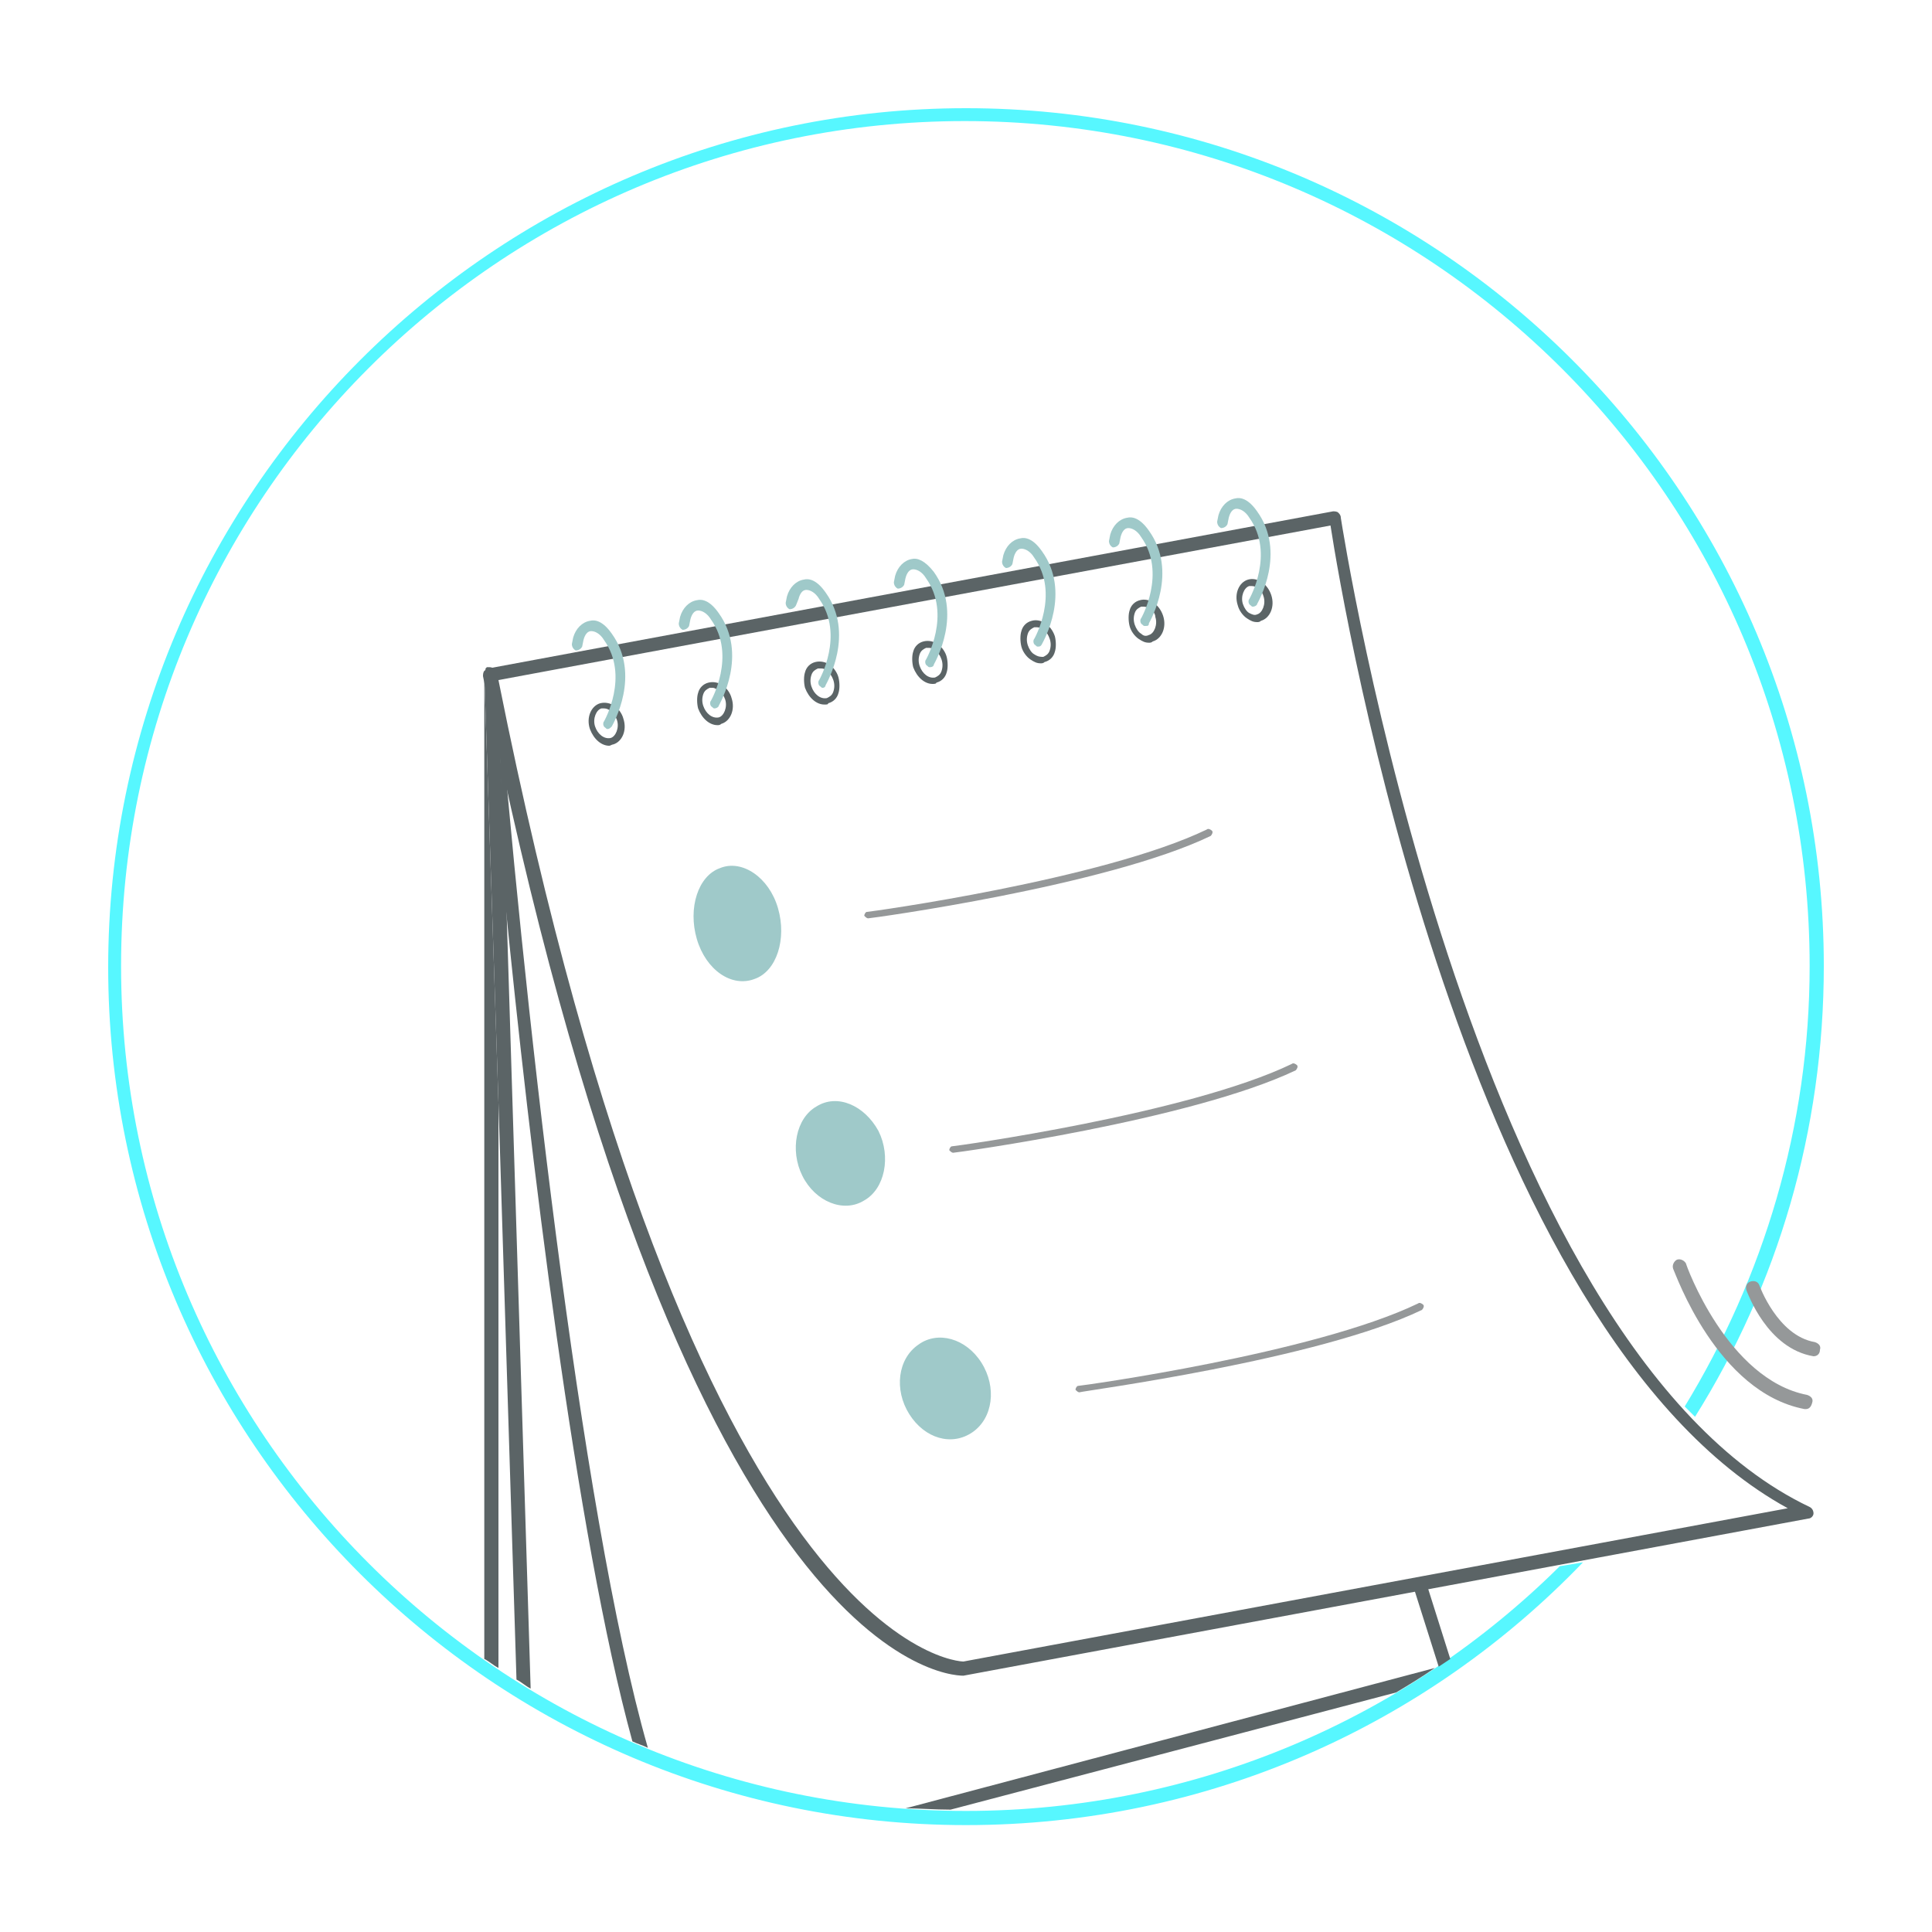 <?xml version="1.0" encoding="utf-8"?>
<!-- Generator: Adobe Illustrator 21.1.0, SVG Export Plug-In . SVG Version: 6.00 Build 0)  -->
<svg version="1.1" id="Layer_1" xmlns="http://www.w3.org/2000/svg" xmlns:xlink="http://www.w3.org/1999/xlink" x="0px" y="0px"
	 viewBox="0 0 150 150" style="enable-background:new 0 0 150 150;" xml:space="preserve">
<style type="text/css">
	.st0{fill:#FFFFFF;}
	.st1{fill:#F4F4F4;}
	.st2{fill:#282828;}
	.st3{fill:#12D1DB;}
	.st4{display:none;}
	.st5{display:inline;}
	.st6{display:inline;fill:none;stroke:#000000;stroke-width:1.2;stroke-miterlimit:10;}
	.st7{fill:#393C44;}
	.st8{fill:#515A5D;}
	.st9{fill:#12D1DB;stroke:#12D1DB;stroke-miterlimit:10;}
	.st10{fill:#515A5D;stroke:#515A5D;stroke-width:2;stroke-miterlimit:10;}
	.st11{fill:#A6E0DD;}
	.st12{fill:none;stroke:#515A5D;stroke-width:5;stroke-linecap:round;stroke-linejoin:round;stroke-miterlimit:10;}
	.st13{fill:#57F7FF;}
	.st14{fill:#5B6466;}
	.st15{fill:#9FC9C9;}
	.st16{fill:none;}
	.st17{fill:#959899;}
</style>
<g>
	<g>
		<g>
			<path class="st13" d="M122.9,121.3c-12.1,12.6-29.1,20.4-47.9,20.4c-36.7,0-66.6-29.9-66.6-66.6S38.3,8.4,75,8.4
				s66.6,29.9,66.6,66.6c0,12.8-3.6,24.8-10,35l-0.8-0.8c6.1-10,9.7-21.7,9.7-34.2c0-36.2-29.4-65.6-65.6-65.6S9.4,38.8,9.4,75
				s29.4,65.6,65.6,65.6c18,0,34.3-7.3,46.1-19L122.9,121.3z"/>
		</g>
	</g>
	<g>
		<path class="st16" d="M38.6,129.5c0.5,0.3,0.9,0.6,1.4,0.9l-1.4-44.8V129.5z"/>
		<path class="st16" d="M75,140.5c12.2,0,23.6-3.3,33.4-9.2l-34.6,9.1C74.2,140.5,74.6,140.5,75,140.5z"/>
		<path class="st16" d="M41.1,131.1c2.6,1.5,5.2,2.9,8,4.1c-4.5-16-8-46.2-9.9-65.4L41.1,131.1z"/>
		<path class="st16" d="M75,9.5C38.8,9.5,9.5,38.8,9.5,75c0,22.3,11.1,41.9,28.1,53.8V52.4v0c0,0,0-0.1,0-0.1c0,0,0-0.1,0-0.1
			c0,0,0-0.1,0.1-0.1c0,0,0,0,0-0.1c0,0,0.1-0.1,0.1-0.1c0,0,0,0,0,0c0.1,0,0.1,0,0.2,0c0,0,0,0,0,0c0,0,0,0,0,0
			c0.2,0,0.4,0.1,0.5,0.3c0,0,0,0,0,0c0,0,0,0.1,0,0.1c0,0,0,0,0,0.1c1.9,23.7,6.4,64.9,11.7,83.4c6.2,2.5,13,4.2,20,4.7l41.1-10.9
			c0.1-0.1,0.2-0.1,0.3-0.2l-1.9-6c-0.1-0.3,0.1-0.6,0.3-0.7c0.3-0.1,0.6,0.1,0.7,0.3l1.8,5.7c16.9-11.9,28-31.5,28-53.7
			C140.5,38.8,111.2,9.5,75,9.5z"/>
		<path class="st14" d="M37.6,52.4v76.4c0.4,0.2,0.7,0.5,1.1,0.7V85.6L37.6,52.4z"/>
		<path class="st14" d="M38.5,52.1C38.5,52.1,38.5,52.1,38.5,52.1C38.5,52.1,38.5,52.1,38.5,52.1z"/>
		<path class="st14" d="M38.1,51.8c-0.1,0-0.1,0-0.2,0C37.9,51.8,38,51.8,38.1,51.8C38.1,51.8,38.1,51.8,38.1,51.8z"/>
		<path class="st14" d="M37.7,52c0,0,0.1-0.1,0.1-0.1C37.8,51.9,37.7,51.9,37.7,52z"/>
		<path class="st14" d="M38.6,52.2C38.6,52.3,38.6,52.3,38.6,52.2l0.6,17.6c1.9,19.2,5.5,49.4,9.9,65.4c0.4,0.2,0.8,0.3,1.2,0.5
			C45,117.2,40.5,76,38.6,52.2C38.6,52.3,38.6,52.3,38.6,52.2z"/>
		<path class="st14" d="M110.1,122.7c-0.3,0.1-0.4,0.4-0.3,0.7l1.9,6c0.3-0.2,0.6-0.4,0.9-0.6l-1.8-5.7
			C110.7,122.7,110.4,122.6,110.1,122.7z"/>
		<path class="st14" d="M37.6,52.3L37.6,52.3c0,0,0-0.1,0-0.1C37.6,52.3,37.6,52.3,37.6,52.3z"/>
		<path class="st14" d="M73.8,140.5l34.6-9.1c1-0.6,2-1.2,3-1.9l-41.1,10.9C71.4,140.4,72.6,140.5,73.8,140.5z"/>
		<path class="st14" d="M37.6,52.2C37.6,52.1,37.6,52.1,37.6,52.2C37.6,52.1,37.6,52.1,37.6,52.2z"/>
		<path class="st14" d="M38.6,52.3C38.6,52.3,38.6,52.3,38.6,52.3c0-0.1,0-0.2-0.1-0.2c0,0,0,0,0,0c-0.1-0.2-0.3-0.3-0.5-0.3
			c0,0,0,0,0,0c-0.1,0-0.1,0-0.2,0c0,0,0,0,0,0c0,0-0.1,0.1-0.1,0.1c0,0,0,0,0,0.1c0,0,0,0.1-0.1,0.1c0,0,0,0.1,0,0.1
			c0,0,0,0.1,0,0.1l1.1,33.3l1.4,44.8c0.4,0.2,0.7,0.5,1.1,0.7l-1.9-61.3L38.6,52.3z"/>
	</g>
	<g>
		<path class="st14" d="M74.8,130.1c-1.6,0-22.1-1.6-37.3-77.6c0-0.1,0-0.3,0.1-0.4c0.1-0.1,0.2-0.2,0.3-0.2l65.6-12.2
			c0.1,0,0.3,0,0.4,0.1c0.1,0.1,0.2,0.2,0.2,0.4c0.1,0.6,9.9,64.2,36.4,76.8c0.2,0.1,0.3,0.3,0.3,0.5c0,0.2-0.2,0.4-0.4,0.4
			L74.8,130.1C74.9,130.1,74.8,130.1,74.8,130.1z M38.7,52.8C53.8,128.3,74.5,129,74.8,129c0,0,0,0,0,0l64-11.9
			c-25-13.7-34.5-69.8-35.5-76.3L38.7,52.8z"/>
	</g>
	<g>
		<path class="st14" d="M47.3,57.9c-0.6,0-1.2-0.5-1.5-1.3c-0.3-0.9,0.1-1.8,0.8-2c0.4-0.1,0.8,0,1.1,0.2c0.3,0.2,0.6,0.6,0.7,1
			c0.3,0.9-0.1,1.8-0.8,2C47.5,57.8,47.4,57.9,47.3,57.9z M46.9,55c-0.1,0-0.1,0-0.2,0c-0.4,0.1-0.7,0.8-0.5,1.4s0.7,1,1.2,0.9
			c0.4-0.1,0.7-0.8,0.5-1.4l0,0c-0.1-0.3-0.3-0.6-0.5-0.7C47.3,55.1,47.1,55,46.9,55z"/>
	</g>
	<g>
		<path class="st14" d="M55.7,56.3c-0.6,0-1.2-0.5-1.5-1.3c-0.1-0.4-0.1-0.9,0-1.2c0.1-0.4,0.4-0.7,0.8-0.8c0.4-0.1,0.8,0,1.1,0.2
			c0.3,0.2,0.6,0.6,0.7,1c0.3,0.9-0.1,1.8-0.8,2C55.9,56.3,55.8,56.3,55.7,56.3z M55.3,53.4c-0.1,0-0.1,0-0.2,0
			c-0.2,0.1-0.4,0.2-0.5,0.5c-0.1,0.3-0.1,0.6,0,0.9c0.2,0.6,0.7,1,1.2,0.9c0.4-0.1,0.7-0.8,0.5-1.4l0,0c-0.1-0.3-0.3-0.6-0.5-0.7
			C55.6,53.5,55.5,53.4,55.3,53.4z"/>
	</g>
	<g>
		<path class="st14" d="M64,54.7c-0.6,0-1.2-0.5-1.5-1.3c-0.1-0.4-0.1-0.9,0-1.2c0.1-0.4,0.4-0.7,0.8-0.8c0.4-0.1,0.8,0,1.1,0.2
			c0.3,0.2,0.6,0.6,0.7,1l0,0c0.1,0.4,0.1,0.9,0,1.2c-0.1,0.4-0.4,0.7-0.8,0.8C64.3,54.7,64.2,54.7,64,54.7z M63.7,51.9
			c-0.1,0-0.1,0-0.2,0c-0.2,0.1-0.4,0.2-0.5,0.5c-0.1,0.3-0.1,0.6,0,0.9c0.2,0.6,0.7,1,1.2,0.9c0.2-0.1,0.4-0.2,0.5-0.5
			c0.1-0.3,0.1-0.6,0-0.9l0,0c-0.1-0.3-0.3-0.6-0.5-0.7C64,51.9,63.9,51.9,63.7,51.9z"/>
	</g>
	<g>
		<path class="st14" d="M72.4,53.1c-0.6,0-1.2-0.5-1.5-1.3c-0.1-0.4-0.1-0.9,0-1.2c0.1-0.4,0.4-0.7,0.8-0.8c0.4-0.1,0.8,0,1.1,0.2
			c0.3,0.2,0.6,0.6,0.7,1l0,0c0.1,0.4,0.1,0.9,0,1.2c-0.1,0.4-0.4,0.7-0.8,0.8C72.7,53.1,72.5,53.1,72.4,53.1z M72.1,50.3
			c-0.1,0-0.1,0-0.2,0c-0.2,0.1-0.4,0.2-0.5,0.5c-0.1,0.3-0.1,0.6,0,0.9c0.2,0.6,0.7,1,1.2,0.9c0.2-0.1,0.4-0.2,0.5-0.5
			c0.1-0.3,0.1-0.6,0-0.9l0,0c-0.1-0.3-0.3-0.6-0.5-0.7C72.4,50.3,72.2,50.3,72.1,50.3z"/>
	</g>
	<g>
		<path class="st14" d="M80.8,51.5c-0.3,0-0.5-0.1-0.8-0.3c-0.3-0.2-0.6-0.6-0.7-1c-0.1-0.4-0.1-0.9,0-1.2c0.1-0.4,0.4-0.7,0.8-0.8
			c0.7-0.2,1.5,0.3,1.8,1.2l0,0c0.1,0.4,0.1,0.9,0,1.2c-0.1,0.4-0.4,0.7-0.8,0.8C81,51.5,80.9,51.5,80.8,51.5z M80.5,48.7
			c-0.1,0-0.1,0-0.2,0c-0.2,0.1-0.4,0.2-0.5,0.5c-0.1,0.3-0.1,0.6,0,0.9c0.1,0.3,0.3,0.6,0.5,0.7C80.6,51,80.8,51,81,51
			c0.2-0.1,0.4-0.2,0.5-0.5c0.1-0.3,0.1-0.6,0-0.9l0,0C81.3,49,80.9,48.7,80.5,48.7z"/>
	</g>
	<g>
		<path class="st14" d="M89.2,49.9c-0.3,0-0.5-0.1-0.8-0.3c-0.3-0.2-0.6-0.6-0.7-1c-0.1-0.4-0.1-0.9,0-1.2c0.1-0.4,0.4-0.7,0.8-0.8
			c0.7-0.2,1.5,0.3,1.8,1.2l0,0c0.3,0.9-0.1,1.8-0.8,2C89.4,49.9,89.3,49.9,89.2,49.9z M88.8,47.1c-0.1,0-0.1,0-0.2,0
			c-0.2,0.1-0.4,0.2-0.5,0.5c-0.1,0.3-0.1,0.6,0,0.9s0.3,0.6,0.5,0.7c0.2,0.2,0.4,0.2,0.6,0.1c0.4-0.1,0.7-0.8,0.5-1.4l0,0
			C89.7,47.5,89.2,47.1,88.8,47.1z"/>
	</g>
	<g>
		<path class="st14" d="M97.6,48.3c-0.3,0-0.5-0.1-0.8-0.3c-0.3-0.2-0.6-0.6-0.7-1c-0.3-0.9,0.1-1.8,0.8-2c0.7-0.2,1.5,0.3,1.8,1.2
			l0,0c0.3,0.9-0.1,1.8-0.8,2C97.8,48.3,97.7,48.3,97.6,48.3z M97.2,45.5c-0.1,0-0.1,0-0.2,0c-0.4,0.1-0.7,0.8-0.5,1.4
			c0.1,0.3,0.3,0.6,0.5,0.7c0.2,0.1,0.4,0.2,0.6,0.1c0.4-0.1,0.7-0.8,0.5-1.4l0,0C98,45.9,97.6,45.5,97.2,45.5z"/>
	</g>
	<g>
		<path class="st15" d="M47.2,56.6c-0.1,0-0.1,0-0.2-0.1c-0.2-0.1-0.2-0.4-0.1-0.5c0,0,2-3.5,0-6.3c-0.3-0.5-0.7-0.7-1-0.7
			c-0.3,0-0.5,0.3-0.6,0.7l-0.1,0.5c-0.1,0.2-0.3,0.3-0.5,0.3c-0.2-0.1-0.3-0.3-0.3-0.5l0.1-0.5c0.2-0.7,0.7-1.2,1.3-1.3
			c0.4-0.1,1,0,1.7,1c2.3,3.2,0.1,7,0,7.2C47.4,56.5,47.3,56.6,47.2,56.6z"/>
	</g>
	<g>
		<path class="st15" d="M55.5,55c-0.1,0-0.1,0-0.2-0.1c-0.2-0.1-0.2-0.4-0.1-0.5c0,0,2-3.5,0-6.3c-0.3-0.5-0.7-0.7-1-0.7
			c-0.3,0-0.5,0.3-0.6,0.7l-0.1,0.5c-0.1,0.2-0.3,0.3-0.5,0.3c-0.2-0.1-0.3-0.3-0.3-0.5l0.1-0.5c0.2-0.7,0.7-1.2,1.3-1.3
			c0.4-0.1,1,0,1.7,1c2.3,3.2,0.1,7,0,7.2C55.8,54.9,55.6,55,55.5,55z"/>
	</g>
	<g>
		<path class="st15" d="M63.9,53.4c-0.1,0-0.1,0-0.2-0.1c-0.2-0.1-0.2-0.4-0.1-0.5c0,0,2-3.5,0-6.3c-0.3-0.5-0.7-0.7-1-0.7
			c-0.3,0-0.5,0.3-0.6,0.7L61.8,47c-0.1,0.2-0.3,0.3-0.5,0.3c-0.2-0.1-0.3-0.3-0.3-0.5l0.1-0.5c0.2-0.7,0.7-1.2,1.3-1.3
			c0.4-0.1,1,0,1.7,1c2.3,3.2,0.1,7,0,7.2C64.1,53.3,64,53.4,63.9,53.4z"/>
	</g>
	<g>
		<path class="st15" d="M72.2,51.8c-0.1,0-0.1,0-0.2-0.1c-0.2-0.1-0.2-0.4-0.1-0.5c0,0,2-3.5,0-6.3c-0.3-0.5-0.7-0.7-1-0.7
			c-0.3,0-0.5,0.3-0.6,0.7l-0.1,0.5c-0.1,0.2-0.3,0.3-0.5,0.3c-0.2-0.1-0.3-0.3-0.3-0.5l0.1-0.5c0.2-0.7,0.7-1.2,1.3-1.3
			c0.4-0.1,1,0.1,1.7,1c2.3,3.2,0.1,7,0,7.2C72.5,51.7,72.4,51.8,72.2,51.8z"/>
	</g>
	<g>
		<path class="st15" d="M80.6,50.2c-0.1,0-0.1,0-0.2-0.1c-0.2-0.1-0.2-0.4-0.1-0.5c0,0,2-3.5,0-6.3c-0.3-0.5-0.7-0.7-1-0.7
			c-0.3,0-0.5,0.3-0.6,0.7l-0.1,0.5c-0.1,0.2-0.3,0.3-0.5,0.3c-0.2-0.1-0.3-0.3-0.3-0.5l0.1-0.5c0.2-0.7,0.7-1.2,1.3-1.3
			c0.4-0.1,1,0,1.7,1c2.3,3.2,0.1,7,0,7.2C80.8,50.2,80.7,50.2,80.6,50.2z"/>
	</g>
	<g>
		<path class="st15" d="M88.9,48.6c-0.1,0-0.1,0-0.2-0.1c-0.2-0.1-0.2-0.4-0.1-0.5c0,0,2-3.5,0-6.3c-0.3-0.5-0.7-0.7-1-0.7
			c-0.3,0-0.5,0.3-0.6,0.7l-0.1,0.5c-0.1,0.2-0.3,0.3-0.5,0.3c-0.2-0.1-0.3-0.3-0.3-0.5l0.1-0.5c0.2-0.7,0.7-1.2,1.3-1.3
			c0.4-0.1,1,0,1.7,1c2.3,3.2,0.1,7,0,7.2C89.2,48.6,89.1,48.6,88.9,48.6z"/>
	</g>
	<g>
		<path class="st15" d="M97.3,47.1c-0.1,0-0.1,0-0.2-0.1c-0.2-0.1-0.2-0.4-0.1-0.5c0,0,2-3.5,0-6.3c-0.3-0.5-0.7-0.7-1-0.7
			c-0.3,0-0.5,0.3-0.6,0.7l-0.1,0.5C95.2,40.9,95,41,94.8,41c-0.2-0.1-0.3-0.3-0.3-0.5l0.1-0.5c0.2-0.7,0.7-1.2,1.3-1.3
			c0.4-0.1,1,0,1.7,1c2.3,3.2,0.1,7,0,7.2C97.6,47,97.4,47.1,97.3,47.1z"/>
	</g>
	<g>
		<path class="st15" d="M60.4,70.5c0.7,2.4-0.1,4.9-1.8,5.5c-1.8,0.7-3.8-0.7-4.5-3.1s0.1-4.9,1.8-5.5
			C57.6,66.7,59.7,68.1,60.4,70.5z"/>
	</g>
	<g>
		<path class="st17" d="M67.4,71.3c-0.1,0-0.2-0.1-0.3-0.2c0-0.1,0.1-0.3,0.2-0.3c0.2,0,18.3-2.5,26.4-6.4c0.1-0.1,0.3,0,0.4,0.1
			c0.1,0.1,0,0.3-0.1,0.4C85.9,68.8,67.6,71.3,67.4,71.3C67.4,71.3,67.4,71.3,67.4,71.3z"/>
	</g>
	<g>
		<path class="st17" d="M74,89.5c-0.1,0-0.2-0.1-0.3-0.2c0-0.1,0.1-0.3,0.2-0.3c0.2,0,18.3-2.5,26.4-6.4c0.1-0.1,0.3,0,0.4,0.1
			c0.1,0.1,0,0.3-0.1,0.4C92.4,87,74.2,89.5,74,89.5C74,89.5,74,89.5,74,89.5z"/>
	</g>
	<g>
		<path class="st17" d="M83.8,108.1c-0.1,0-0.2-0.1-0.3-0.2c0-0.1,0.1-0.3,0.2-0.3c0.2,0,18.3-2.5,26.4-6.4c0.1-0.1,0.3,0,0.4,0.1
			c0.1,0.1,0,0.3-0.1,0.4C102.3,105.6,84,108,83.8,108.1C83.8,108.1,83.8,108.1,83.8,108.1z"/>
	</g>
	<g>
		<path class="st15" d="M68.2,87.8c1,2,0.5,4.5-1.1,5.4c-1.6,1-3.8,0.1-4.8-1.9c-1-2-0.5-4.5,1.1-5.4C65,84.9,67.1,85.8,68.2,87.8z"
			/>
	</g>
	<g>
		<path class="st15" d="M76.2,105.8c1.2,1.9,0.9,4.3-0.7,5.4s-3.7,0.5-4.9-1.4c-1.2-1.9-0.9-4.3,0.7-5.4
			C72.8,103.3,75,103.9,76.2,105.8z"/>
	</g>
	<g>
		<path class="st17" d="M140.2,109.4c0,0-0.1,0-0.1,0c-6.8-1.3-10-10.5-10.2-10.9c-0.1-0.3,0.1-0.6,0.3-0.7c0.3-0.1,0.6,0.1,0.7,0.3
			c0,0.1,3.2,9,9.4,10.2c0.3,0.1,0.5,0.3,0.4,0.6C140.6,109.3,140.4,109.4,140.2,109.4z"/>
	</g>
	<g>
		<path class="st17" d="M140.8,105.3C140.8,105.3,140.8,105.3,140.8,105.3c-3.6-0.6-5.1-4.9-5.2-5.1c-0.1-0.3,0-0.6,0.3-0.7
			c0.3-0.1,0.6,0,0.7,0.3c0,0,1.4,3.9,4.3,4.4c0.3,0.1,0.5,0.3,0.4,0.6C141.3,105.1,141.1,105.3,140.8,105.3z"/>
	</g>
</g>
</svg>
